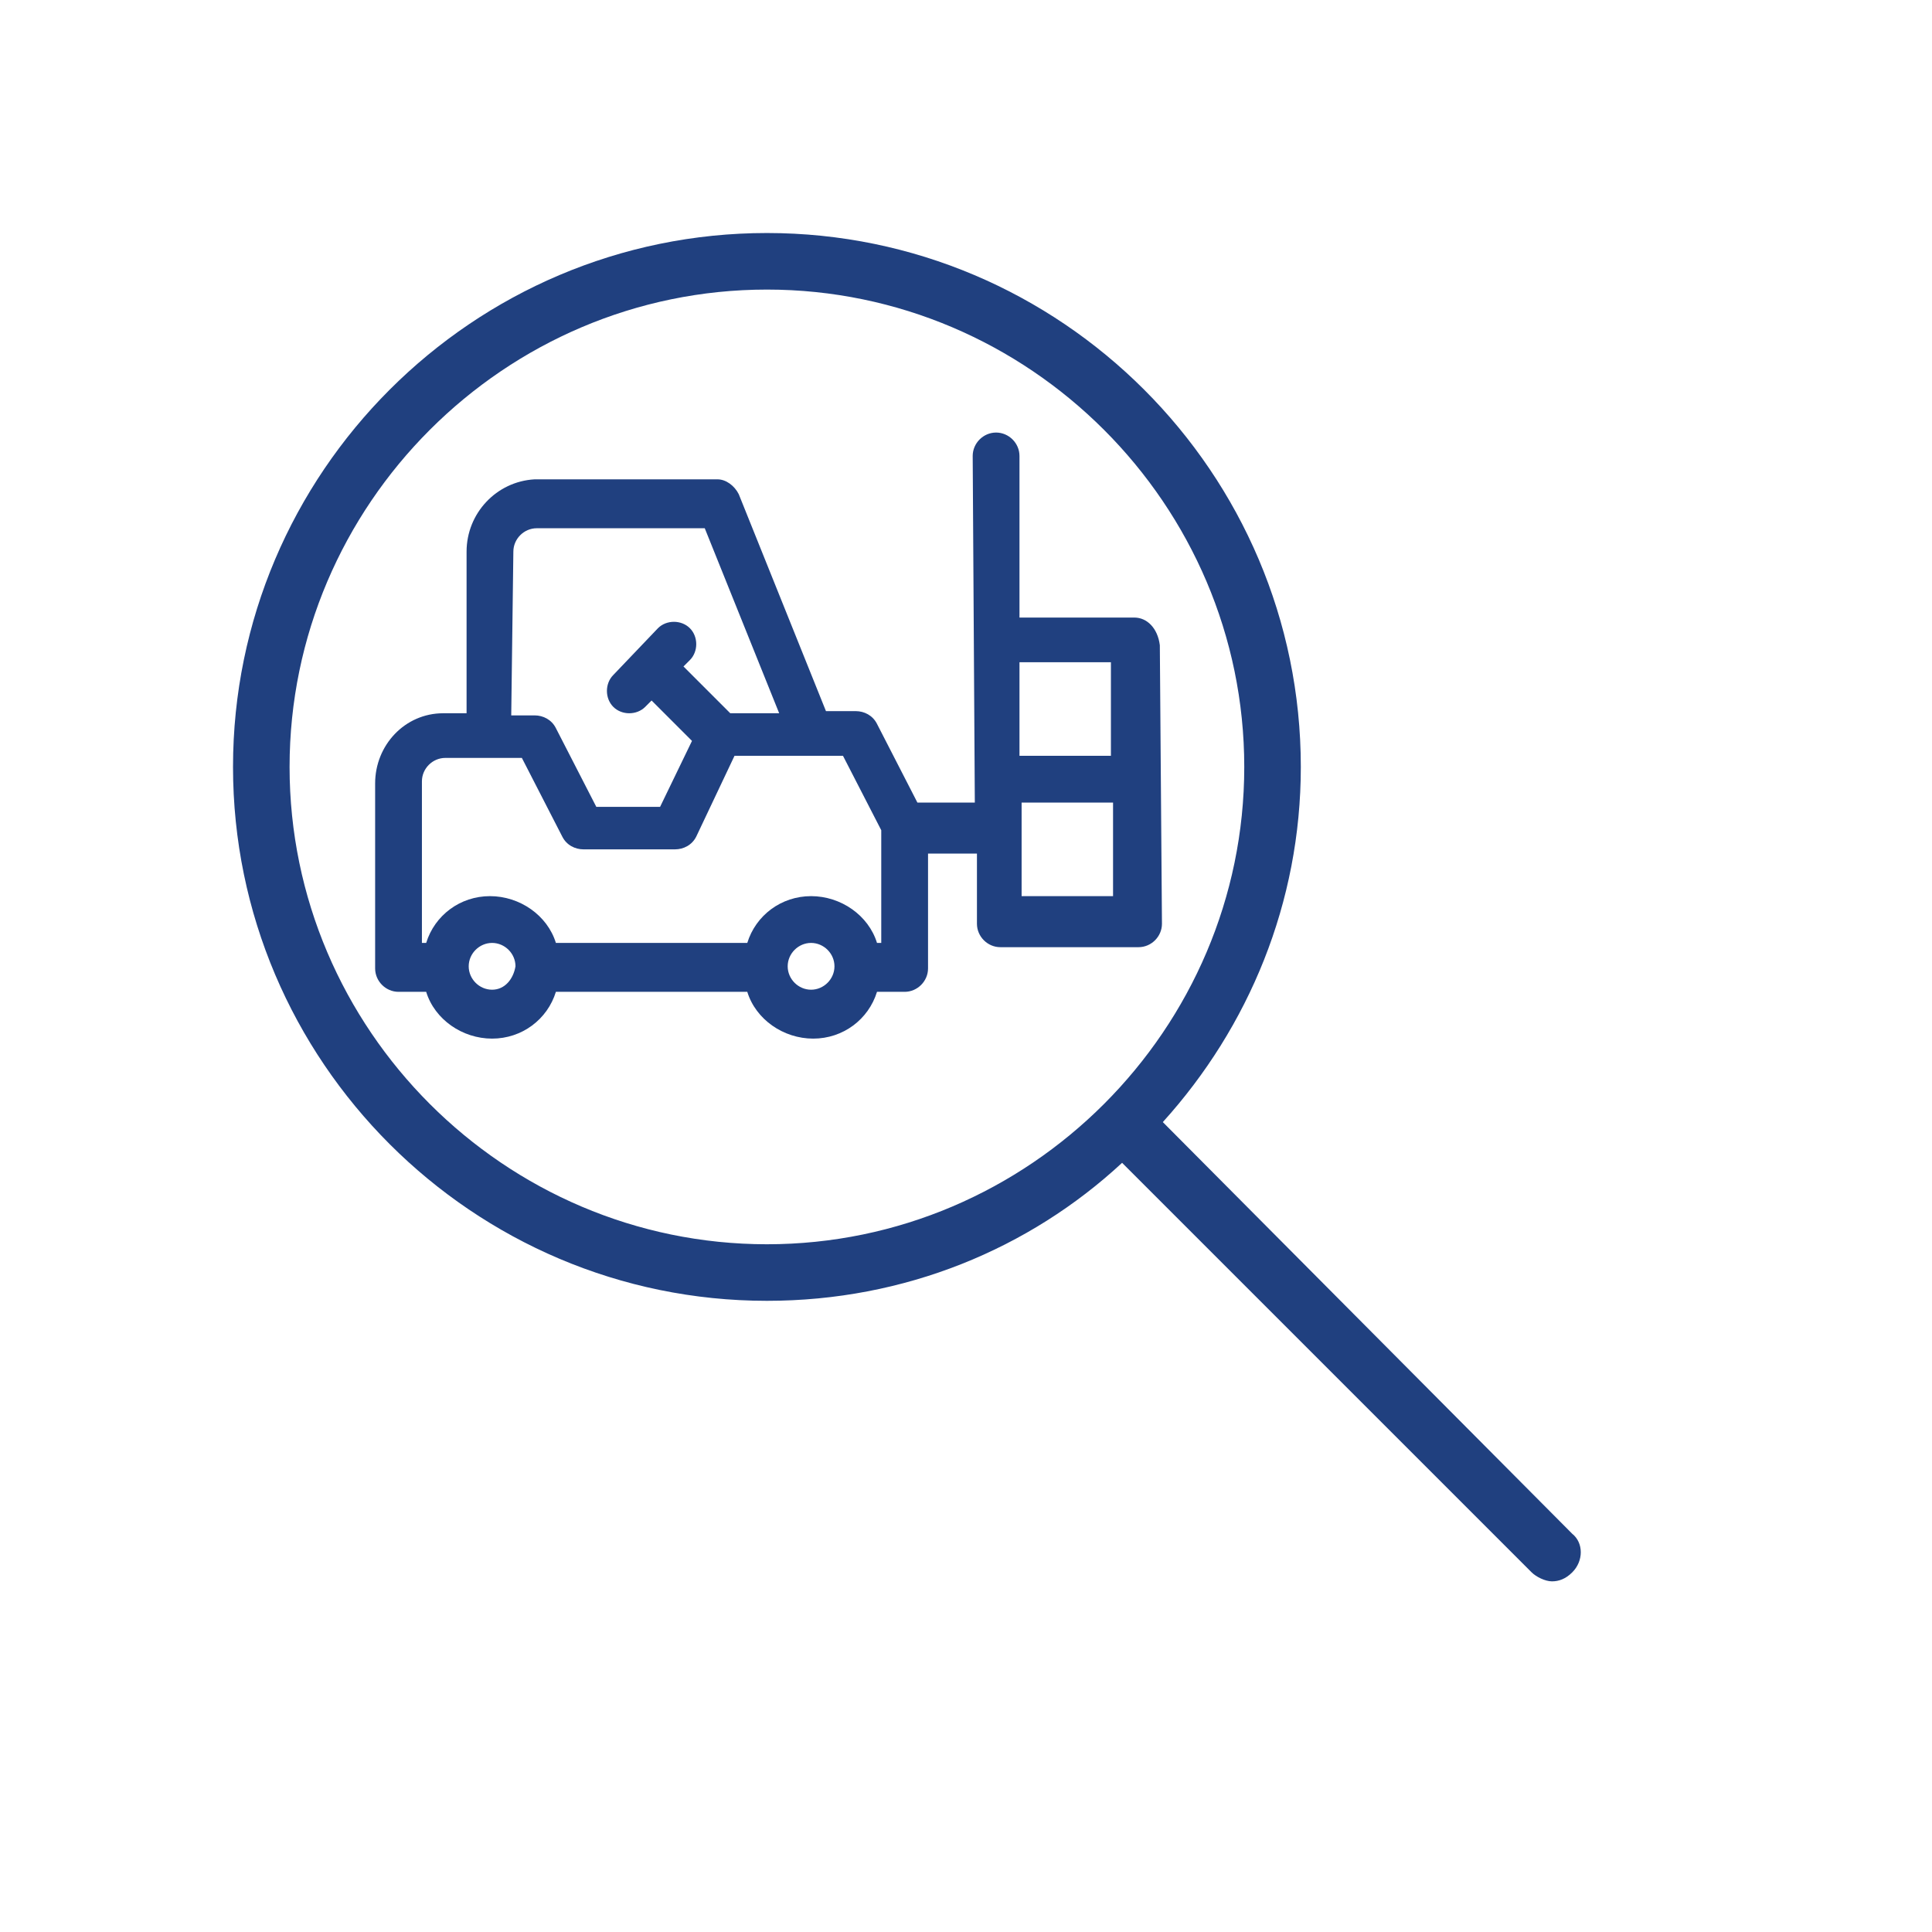 <?xml version="1.0" encoding="utf-8"?>
<!-- Generator: Adobe Illustrator 24.0.2, SVG Export Plug-In . SVG Version: 6.00 Build 0)  -->
<svg version="1.1" id="Capa_1" xmlns="http://www.w3.org/2000/svg" xmlns:xlink="http://www.w3.org/1999/xlink" x="0px" y="0px"
	 viewBox="0 0 85.4 85.4" style="enable-background:new 0 0 85.4 85.4;" xml:space="preserve">
<style type="text/css">
	.st0{fill:none;}
	.st1{fill:#20407F;}
</style>
<circle id="Ciculo" class="st0" cx="42.7" cy="42.7" r="40.3"/>
<g>
	<g>
		<g>
			<path class="st1" d="M69.5,67.8L51.4,49.6c3.8-4.2,6.1-9.7,6.1-15.7c0-13-10.6-23.6-23.6-23.6S10.3,20.9,10.3,33.9
				s10.6,23.6,23.6,23.6c6.1,0,11.6-2.3,15.7-6.1l18.1,18.1c0.2,0.2,0.6,0.4,0.9,0.4s0.6-0.1,0.9-0.4C70,69,70,68.2,69.5,67.8z
				 M33.9,55c-11.6,0-21.1-9.5-21.1-21.1s9.5-21.1,21.1-21.1S55,22.3,55,33.9S45.5,55,33.9,55z"/>
		</g>
	</g>
	<g transform="matrix(0.94,0,0,0.94,15.36,15.36)">
		<g>
			<g>
				<path class="st1" d="M37,12.7l-5.4,0l0-7.6c0-0.6-0.5-1.1-1.1-1.1s-1.1,0.5-1.1,1.1l0.1,16.3l-2.7,0l-1.9-3.7
					c-0.2-0.4-0.6-0.6-1-0.6l-1.4,0L18.4,6.9c-0.2-0.4-0.6-0.7-1-0.7l-8.6,0C7,6.3,5.6,7.8,5.6,9.6l0,7.6l-1.1,0
					c-1.8,0-3.2,1.5-3.2,3.3l0,8.7c0,0.6,0.5,1.1,1.1,1.1l1.3,0c0.4,1.3,1.7,2.2,3.1,2.2s2.6-0.9,3-2.2l9,0c0.4,1.3,1.7,2.2,3.1,2.2
					c1.4,0,2.6-0.9,3-2.2l1.3,0c0.6,0,1.1-0.5,1.1-1.1l0-5.4l2.3,0l0,3.3c0,0.6,0.5,1.1,1.1,1.1l6.5,0c0.6,0,1.1-0.5,1.1-1.1
					l-0.1-13.1C38.1,13.2,37.6,12.7,37,12.7L37,12.7z M7.8,9.6c0-0.6,0.5-1.1,1.1-1.1l7.9,0l3.5,8.7l-2.3,0L15.8,15l0.3-0.3
					c0.4-0.4,0.4-1.1,0-1.5c-0.4-0.4-1.1-0.4-1.5,0l-2.1,2.2c-0.4,0.4-0.4,1.1,0,1.5c0.4,0.4,1.1,0.4,1.5,0l0.3-0.3l1.9,1.9
					l-1.5,3.1l-3,0l-1.9-3.7c-0.2-0.4-0.6-0.6-1-0.6l-1.1,0L7.8,9.6z M6.8,30.2c-0.6,0-1.1-0.5-1.1-1.1c0-0.6,0.5-1.1,1.1-1.1
					c0.6,0,1.1,0.5,1.1,1.1C7.8,29.7,7.4,30.2,6.8,30.2z M21.8,30.2c-0.6,0-1.1-0.5-1.1-1.1c0-0.6,0.5-1.1,1.1-1.1
					c0.6,0,1.1,0.5,1.1,1.1C22.9,29.7,22.4,30.2,21.8,30.2z M25.1,28l-0.2,0c-0.4-1.3-1.7-2.2-3.1-2.2c-1.4,0-2.6,0.9-3,2.2l-9,0
					c-0.4-1.3-1.7-2.2-3.1-2.2c-1.4,0-2.6,0.9-3,2.2l-0.2,0l0-7.6c0-0.6,0.5-1.1,1.1-1.1l3.6,0l1.9,3.7c0.2,0.4,0.6,0.6,1,0.6l4.3,0
					c0.4,0,0.8-0.2,1-0.6l1.8-3.8l3.6,0c0,0,0,0,0,0c0,0,0,0,0,0l1.5,0l1.8,3.5L25.1,28z M36,25.8l-4.3,0l0-4.4l4.3,0L36,25.8z
					 M35.9,19.2l-4.3,0l0-4.4l4.3,0L35.9,19.2z"/>
			</g>
		</g>
	</g>
</g>
</svg>
